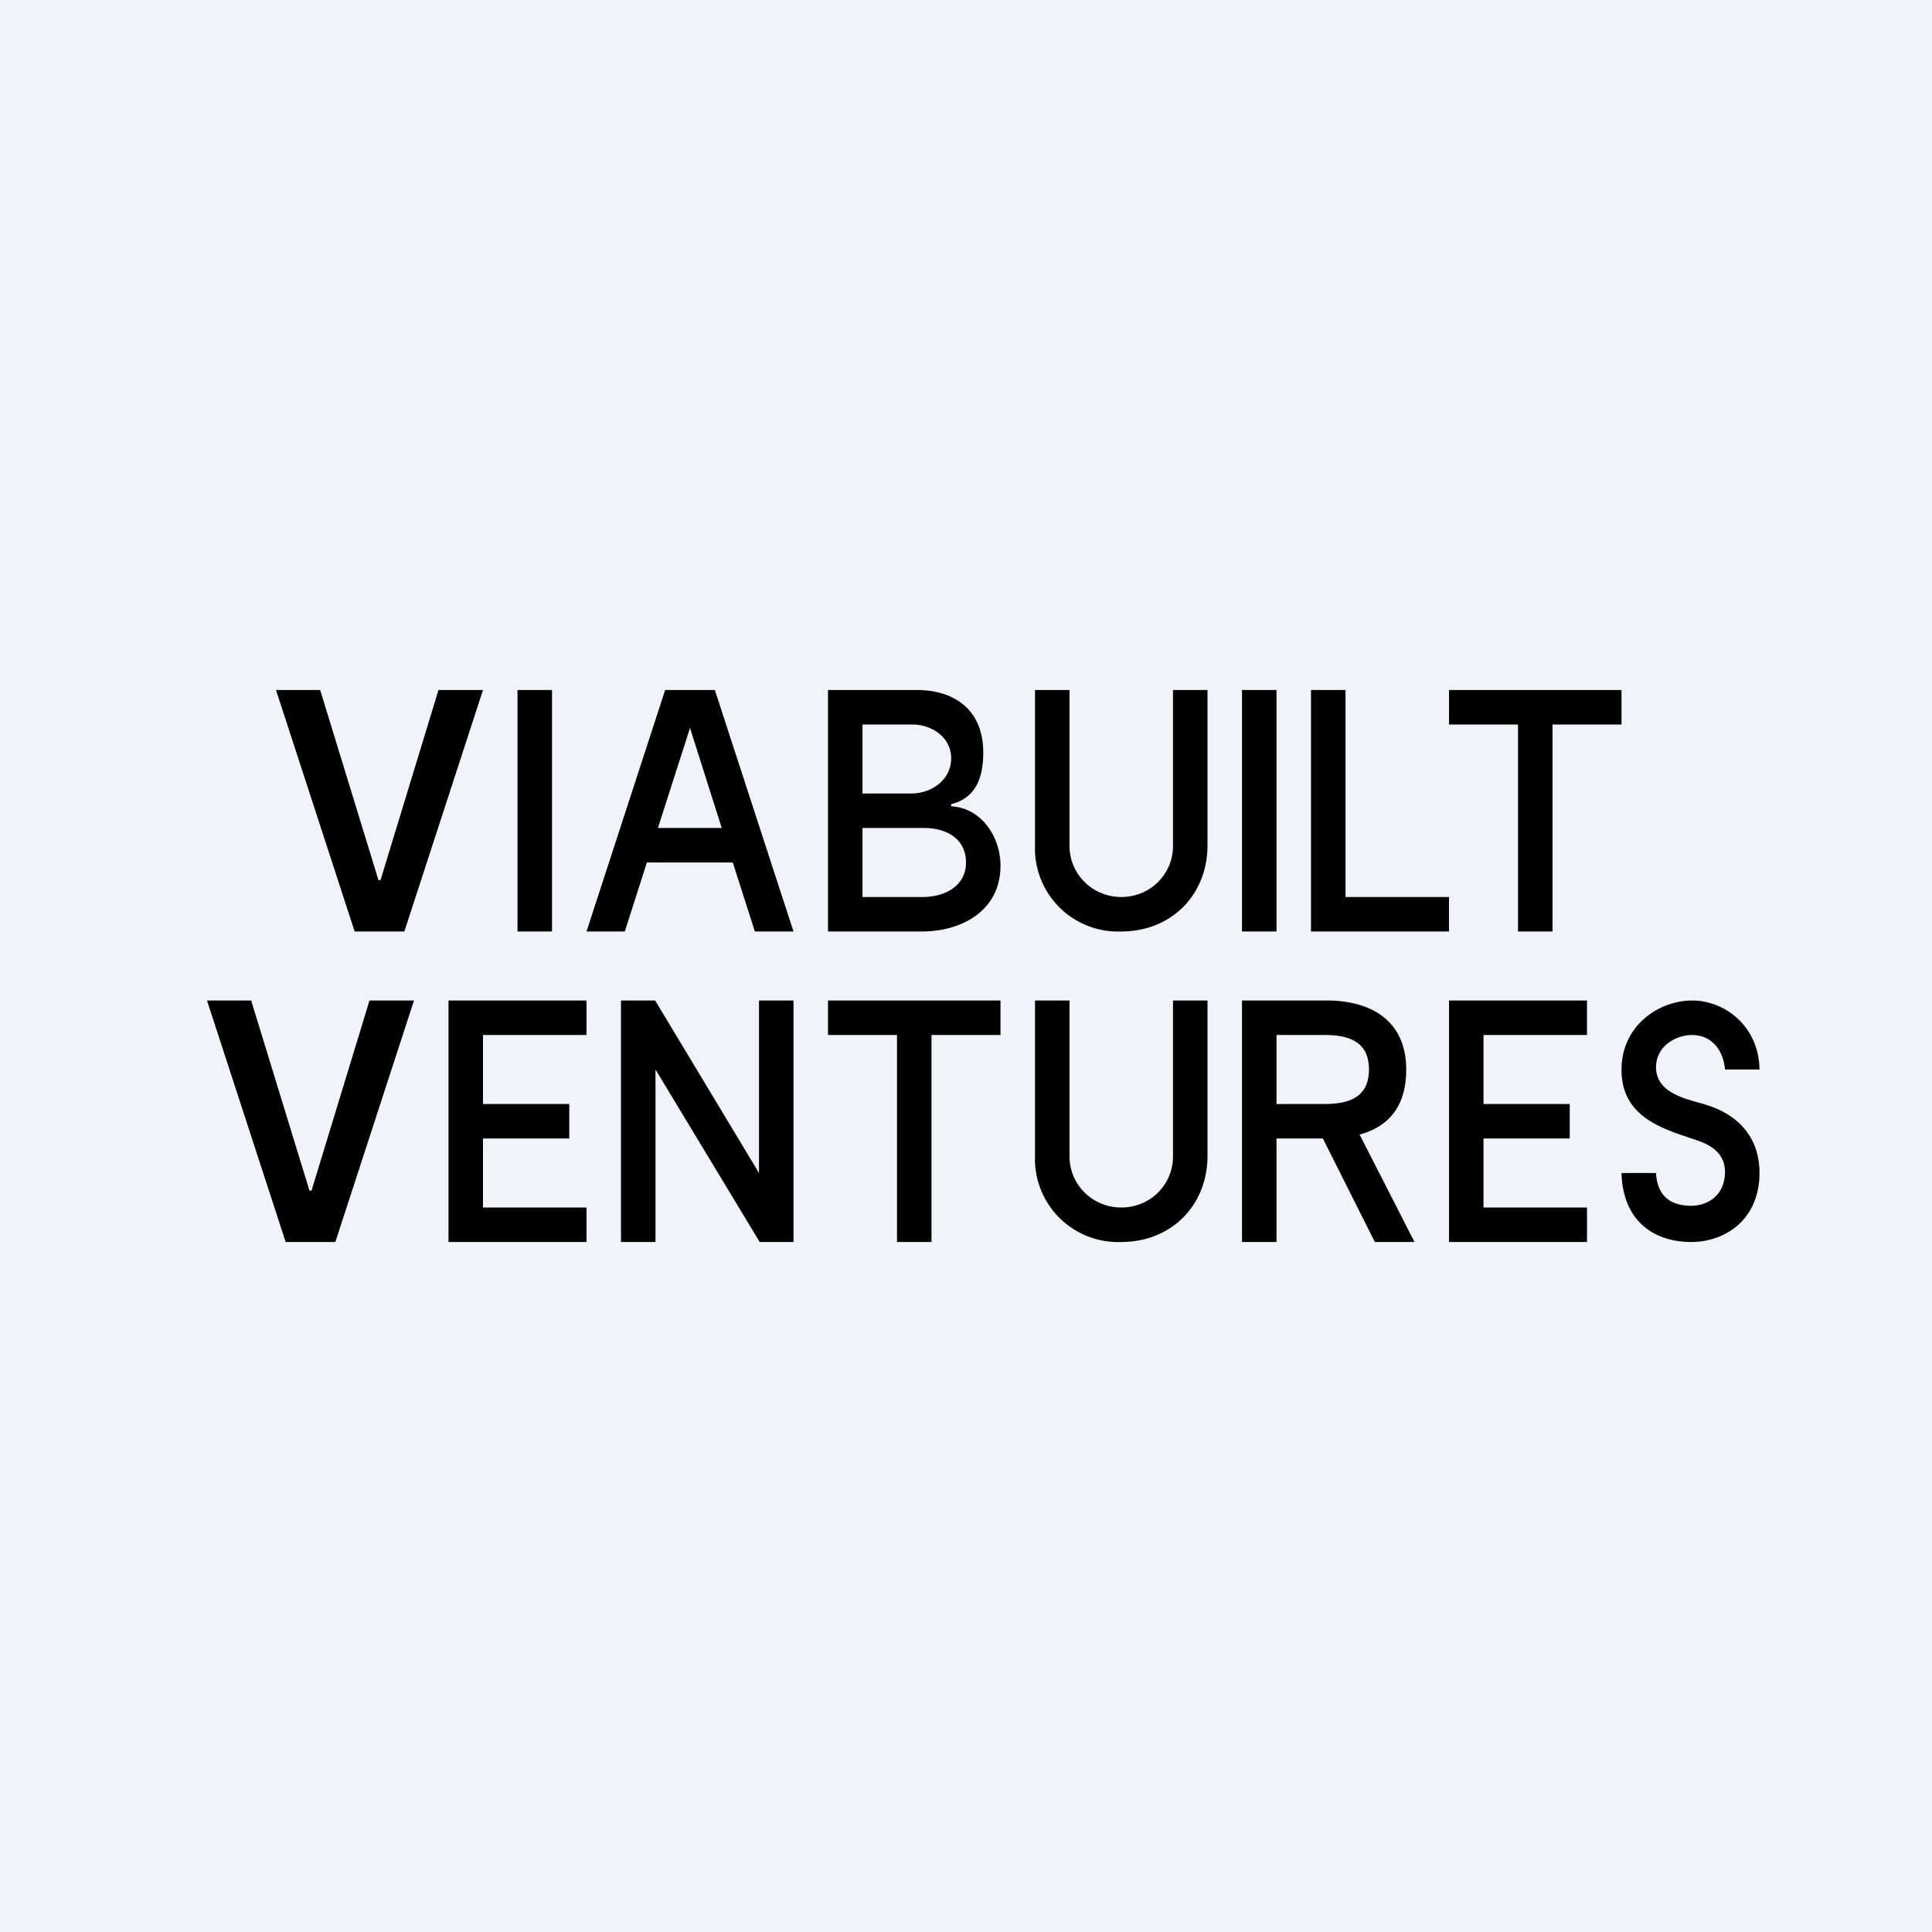 <?xml version='1.0' encoding='utf-8'?>
<!-- by TradeStack -->
<svg width="56" height="56" viewBox="0 0 56 56" xmlns="http://www.w3.org/2000/svg"><path fill="#F0F3FA" d="M0 0h56v56H0z" /><path d="M37 20v7h-1v-7h1ZM16 20v7h-1v-7h1ZM9.28 20l1.69 5.51h.06L12.71 20H14l-2.28 7h-1.44L8 20h1.28ZM7.28 29l1.69 5.51h.06L10.71 29H12l-2.28 7H8.28L6 29h1.28Z" /><path fill-rule="evenodd" d="M17 27h1.11l.64-2h2.49l.64 2H23l-2.28-7h-1.44L17 27Zm3.92-3L20 21.1l-.93 2.9h1.85Z" /><path d="M24 27v-7h2.57c1.11 0 1.93.59 1.93 1.81 0 .74-.22 1.32-.93 1.5v.06c.89.05 1.43.9 1.43 1.72 0 1.3-1.11 1.91-2.29 1.91H24Zm1-1h1.75c.61 0 1.25-.3 1.25-1 0-.69-.57-1-1.21-1H25v2Zm0-3h1.41c.6 0 1.16-.4 1.16-1.02S27 21 26.44 21H25v2ZM34 20h1v4.5c0 1.45-1.06 2.5-2.5 2.5a2.41 2.41 0 0 1-2.5-2.5V20h1v4.52c0 .81.66 1.48 1.5 1.48.85 0 1.5-.67 1.5-1.48V20ZM34 29h1v4.5c0 1.45-1.06 2.5-2.5 2.5a2.41 2.41 0 0 1-2.5-2.5V29h1v4.52c0 .81.66 1.48 1.5 1.48.85 0 1.5-.67 1.5-1.48V29ZM38 27v-7h1v6h3v1h-4ZM42 21v-1h5v1h-2v6h-1v-6h-2ZM24 30v-1h5v1h-2v6h-1v-6h-2ZM13 36v-7h4v1h-3v2h2.5v1H14v2h3v1h-4ZM42 36v-7h4v1h-3v2h2.5v1H43v2h3v1h-4ZM23 29v7h-.98L19 31v5h-1v-7h.99L22 34v-5h1ZM36 36v-7h2.45c1.35 0 2.31.63 2.31 2 0 1.34-.8 2-2.32 2h-1.75v-1h1.71c.74 0 1.28-.22 1.28-1s-.54-1-1.28-1H37v6h-1Zm3.38-3.17L41 36h-1.15l-1.59-3.17h1.12ZM50 31c-.05-.58-.4-1-.96-1-.44 0-1.03.3-1.04.93 0 .81 1 .94 1.47 1.1.79.24 1.53.84 1.53 1.96 0 1.37-1 2.01-1.98 2.01-1.05 0-1.98-.58-2.02-2h1c.04.72.48.95 1.02.95.47 0 .97-.29.98-.97 0-.56-.41-.8-.88-.95-.88-.3-2.12-.63-2.12-2.02 0-1.3 1.1-2.01 2.05-2.01.93 0 1.93.73 1.95 2h-1Z" /></svg>